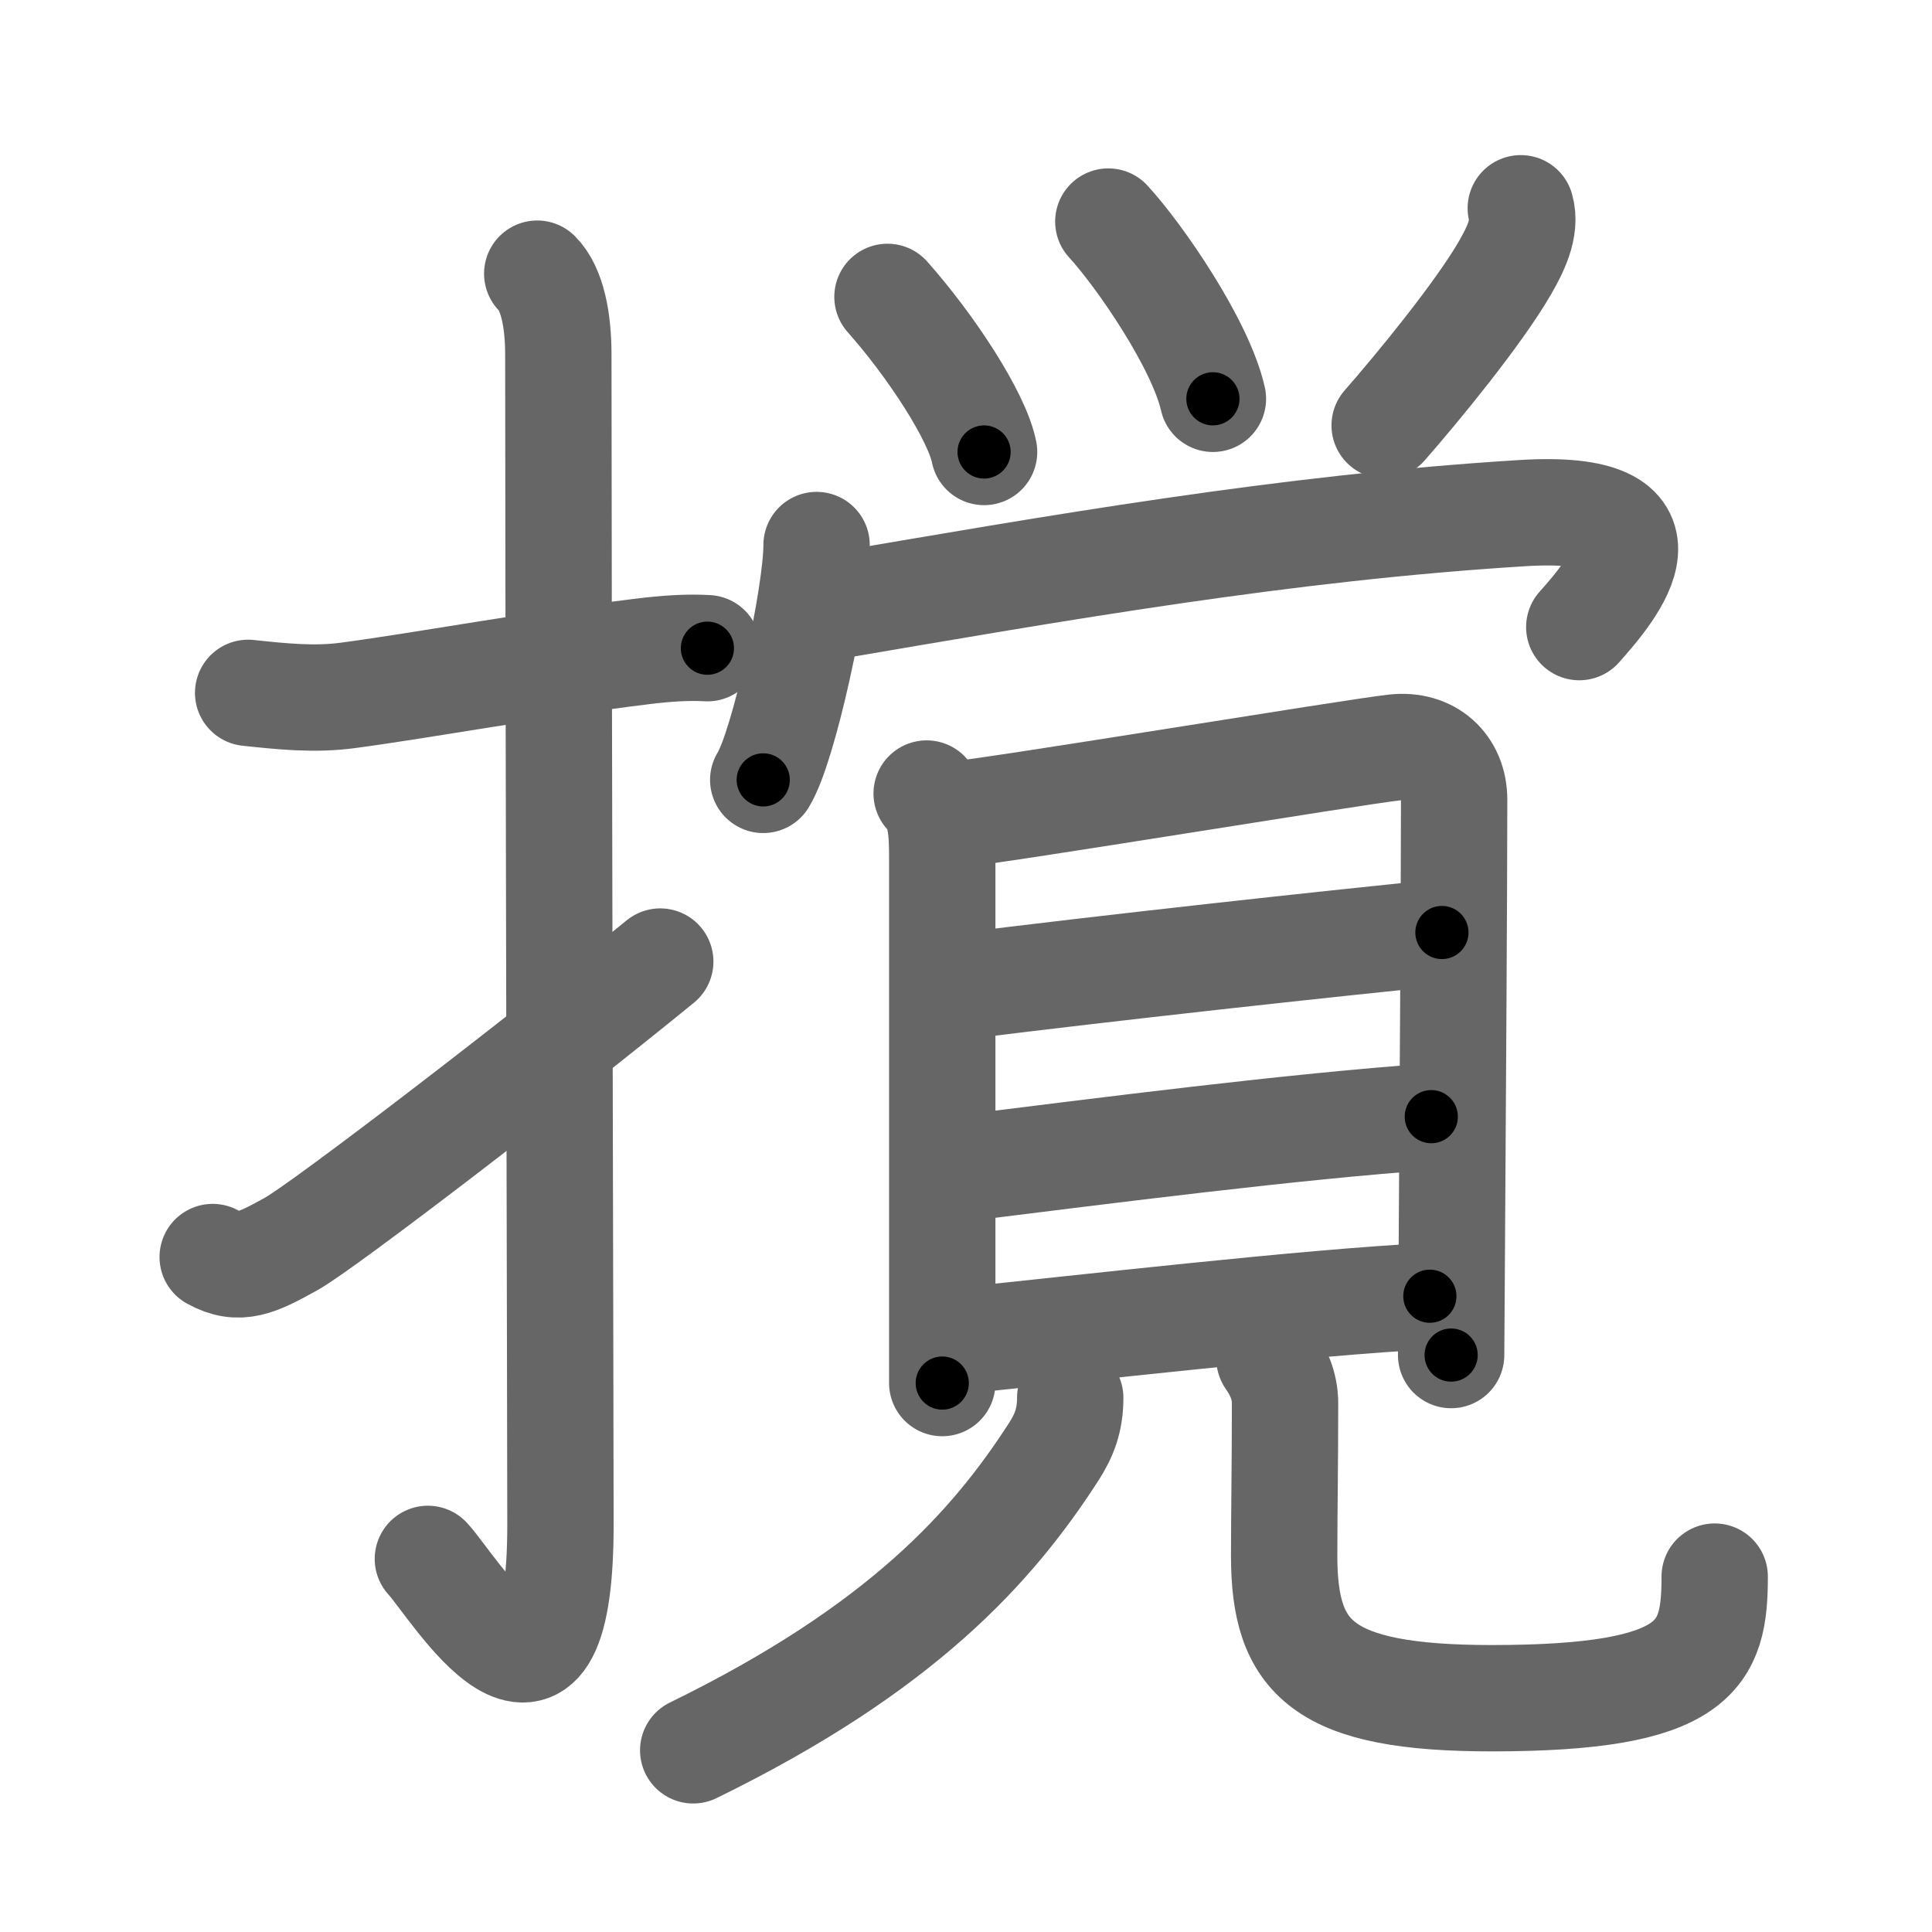 <svg xmlns="http://www.w3.org/2000/svg" viewBox="0 0 109 109" id="64b9"><g fill="none" stroke="#666" stroke-width="6" stroke-linecap="round" stroke-linejoin="round"><g><g><path d="M14,39.09c1.88,0.2,3.74,0.4,5.65,0.14c4.34-0.58,10.51-1.73,16.61-2.48c1.23-0.15,2.49-0.25,3.65-0.18" /><path d="M30.31,15.44C31.17,16.3,31.5,18.1,31.5,20c0,14.02,0.12,61.25,0.12,66.02c0,13.72-6.09,3.4-7.48,1.93" /><path d="M12,70.92c1.5,0.83,2.5,0.33,4.43-0.74c1.79-0.99,13.79-10.19,20.82-15.93" /></g><g><g><g><path d="M50.07,16.75c2.46,2.77,5.06,6.75,5.45,8.75" /><path d="M62.53,12.5c1.75,1.9,5.2,6.9,5.9,10" /><path d="M85.8,11.75c0.33,1.12-0.35,2.41-0.88,3.34c-1.5,2.6-4.94,6.79-6.8,8.91" /></g><g><path d="M46.07,30.75c0,2.8-1.85,11.39-3.01,13.25" /><path d="M46.35,34.31c13.53-2.31,26.14-4.53,39.53-5.36c9.25-0.58,5.12,4.3,3.22,6.43" /></g></g><g><g><path d="M52.28,44.77c0.85,0.85,0.88,2.23,0.88,3.75c0,0.75,0,14.93,0,23.49c0,2.9,0,5.16,0,6.02" /><path d="M53.93,45.95c2.6-0.25,22.39-3.52,24.75-3.78c1.97-0.22,3.36,1.05,3.36,2.95c0,4.63-0.08,17.52-0.13,25.25c-0.02,3.43-0.04,5.85-0.04,6.08" /><path d="M54.2,55.65c8.18-1.03,20.68-2.4,27.15-3.04" /><path d="M54.16,65.93c8.46-1.05,18.73-2.37,26.59-2.93" /><path d="M54.47,75.61c6.03-0.61,19.52-2.17,26.2-2.48" /></g><g><path d="M60.38,78.86c0,1.27-0.34,2.13-0.94,3.06C56,87.25,50.88,93,39.11,98.75" /><path d="M71.62,76.65c0.47,0.68,0.88,1.48,0.88,2.53c0,3.57-0.05,6.23-0.05,8.59c0,5.79,2.15,8.04,11.71,8.04c11.67,0,12.58-2.45,12.58-6.86" /></g></g></g></g></g><g fill="none" stroke="#000" stroke-width="3" stroke-linecap="round" stroke-linejoin="round"><path d="M14,39.09c1.88,0.2,3.74,0.4,5.65,0.14c4.34-0.58,10.51-1.73,16.61-2.48c1.23-0.15,2.49-0.25,3.65-0.18" stroke-dasharray="26.122" stroke-dashoffset="26.122"><animate attributeName="stroke-dashoffset" values="26.122;26.122;0" dur="0.261s" fill="freeze" begin="0s;64b9.click" /></path><path d="M30.31,15.44C31.17,16.3,31.5,18.1,31.5,20c0,14.02,0.12,61.25,0.12,66.02c0,13.72-6.09,3.4-7.48,1.93" stroke-dasharray="86.27" stroke-dashoffset="86.27"><animate attributeName="stroke-dashoffset" values="86.27" fill="freeze" begin="64b9.click" /><animate attributeName="stroke-dashoffset" values="86.27;86.27;0" keyTimes="0;0.287;1" dur="0.91s" fill="freeze" begin="0s;64b9.click" /></path><path d="M12,70.92c1.5,0.83,2.5,0.33,4.43-0.74c1.79-0.99,13.79-10.19,20.82-15.93" stroke-dasharray="30.978" stroke-dashoffset="30.978"><animate attributeName="stroke-dashoffset" values="30.978" fill="freeze" begin="64b9.click" /><animate attributeName="stroke-dashoffset" values="30.978;30.978;0" keyTimes="0;0.746;1" dur="1.22s" fill="freeze" begin="0s;64b9.click" /></path><path d="M50.07,16.75c2.46,2.77,5.06,6.75,5.45,8.75" stroke-dasharray="10.387" stroke-dashoffset="10.387"><animate attributeName="stroke-dashoffset" values="10.387" fill="freeze" begin="64b9.click" /><animate attributeName="stroke-dashoffset" values="10.387;10.387;0" keyTimes="0;0.921;1" dur="1.324s" fill="freeze" begin="0s;64b9.click" /></path><path d="M62.53,12.5c1.75,1.9,5.2,6.9,5.9,10" stroke-dasharray="11.698" stroke-dashoffset="11.698"><animate attributeName="stroke-dashoffset" values="11.698" fill="freeze" begin="64b9.click" /><animate attributeName="stroke-dashoffset" values="11.698;11.698;0" keyTimes="0;0.919;1" dur="1.441s" fill="freeze" begin="0s;64b9.click" /></path><path d="M85.8,11.75c0.33,1.12-0.35,2.41-0.88,3.34c-1.5,2.6-4.94,6.79-6.8,8.91" stroke-dasharray="14.77" stroke-dashoffset="14.77"><animate attributeName="stroke-dashoffset" values="14.77" fill="freeze" begin="64b9.click" /><animate attributeName="stroke-dashoffset" values="14.77;14.77;0" keyTimes="0;0.907;1" dur="1.589s" fill="freeze" begin="0s;64b9.click" /></path><path d="M46.07,30.75c0,2.8-1.85,11.39-3.01,13.25" stroke-dasharray="13.653" stroke-dashoffset="13.653"><animate attributeName="stroke-dashoffset" values="13.653" fill="freeze" begin="64b9.click" /><animate attributeName="stroke-dashoffset" values="13.653;13.653;0" keyTimes="0;0.921;1" dur="1.726s" fill="freeze" begin="0s;64b9.click" /></path><path d="M46.35,34.31c13.53-2.31,26.14-4.53,39.53-5.36c9.25-0.58,5.12,4.3,3.22,6.43" stroke-dasharray="51.897" stroke-dashoffset="51.897"><animate attributeName="stroke-dashoffset" values="51.897" fill="freeze" begin="64b9.click" /><animate attributeName="stroke-dashoffset" values="51.897;51.897;0" keyTimes="0;0.769;1" dur="2.245s" fill="freeze" begin="0s;64b9.click" /></path><path d="M52.28,44.77c0.85,0.85,0.88,2.23,0.88,3.75c0,0.75,0,14.93,0,23.49c0,2.9,0,5.16,0,6.02" stroke-dasharray="33.465" stroke-dashoffset="33.465"><animate attributeName="stroke-dashoffset" values="33.465" fill="freeze" begin="64b9.click" /><animate attributeName="stroke-dashoffset" values="33.465;33.465;0" keyTimes="0;0.87;1" dur="2.58s" fill="freeze" begin="0s;64b9.click" /></path><path d="M53.93,45.95c2.6-0.25,22.39-3.52,24.75-3.78c1.97-0.22,3.36,1.05,3.36,2.95c0,4.63-0.08,17.52-0.13,25.25c-0.02,3.43-0.04,5.85-0.04,6.08" stroke-dasharray="61.492" stroke-dashoffset="61.492"><animate attributeName="stroke-dashoffset" values="61.492" fill="freeze" begin="64b9.click" /><animate attributeName="stroke-dashoffset" values="61.492;61.492;0" keyTimes="0;0.848;1" dur="3.042s" fill="freeze" begin="0s;64b9.click" /></path><path d="M54.2,55.65c8.18-1.03,20.68-2.4,27.15-3.04" stroke-dasharray="27.321" stroke-dashoffset="27.321"><animate attributeName="stroke-dashoffset" values="27.321" fill="freeze" begin="64b9.click" /><animate attributeName="stroke-dashoffset" values="27.321;27.321;0" keyTimes="0;0.918;1" dur="3.315s" fill="freeze" begin="0s;64b9.click" /></path><path d="M54.16,65.93c8.46-1.05,18.73-2.37,26.59-2.93" stroke-dasharray="26.755" stroke-dashoffset="26.755"><animate attributeName="stroke-dashoffset" values="26.755" fill="freeze" begin="64b9.click" /><animate attributeName="stroke-dashoffset" values="26.755;26.755;0" keyTimes="0;0.925;1" dur="3.583s" fill="freeze" begin="0s;64b9.click" /></path><path d="M54.47,75.61c6.03-0.61,19.52-2.17,26.2-2.48" stroke-dasharray="26.321" stroke-dashoffset="26.321"><animate attributeName="stroke-dashoffset" values="26.321" fill="freeze" begin="64b9.click" /><animate attributeName="stroke-dashoffset" values="26.321;26.321;0" keyTimes="0;0.932;1" dur="3.846s" fill="freeze" begin="0s;64b9.click" /></path><path d="M60.38,78.86c0,1.27-0.34,2.13-0.94,3.06C56,87.25,50.88,93,39.11,98.75" stroke-dasharray="30.003" stroke-dashoffset="30.003"><animate attributeName="stroke-dashoffset" values="30.003" fill="freeze" begin="64b9.click" /><animate attributeName="stroke-dashoffset" values="30.003;30.003;0" keyTimes="0;0.928;1" dur="4.146s" fill="freeze" begin="0s;64b9.click" /></path><path d="M71.62,76.65c0.47,0.68,0.88,1.48,0.88,2.53c0,3.57-0.05,6.23-0.05,8.59c0,5.79,2.15,8.04,11.71,8.04c11.67,0,12.58-2.45,12.58-6.86" stroke-dasharray="44.574" stroke-dashoffset="44.574"><animate attributeName="stroke-dashoffset" values="44.574" fill="freeze" begin="64b9.click" /><animate attributeName="stroke-dashoffset" values="44.574;44.574;0" keyTimes="0;0.903;1" dur="4.592s" fill="freeze" begin="0s;64b9.click" /></path></g></svg>